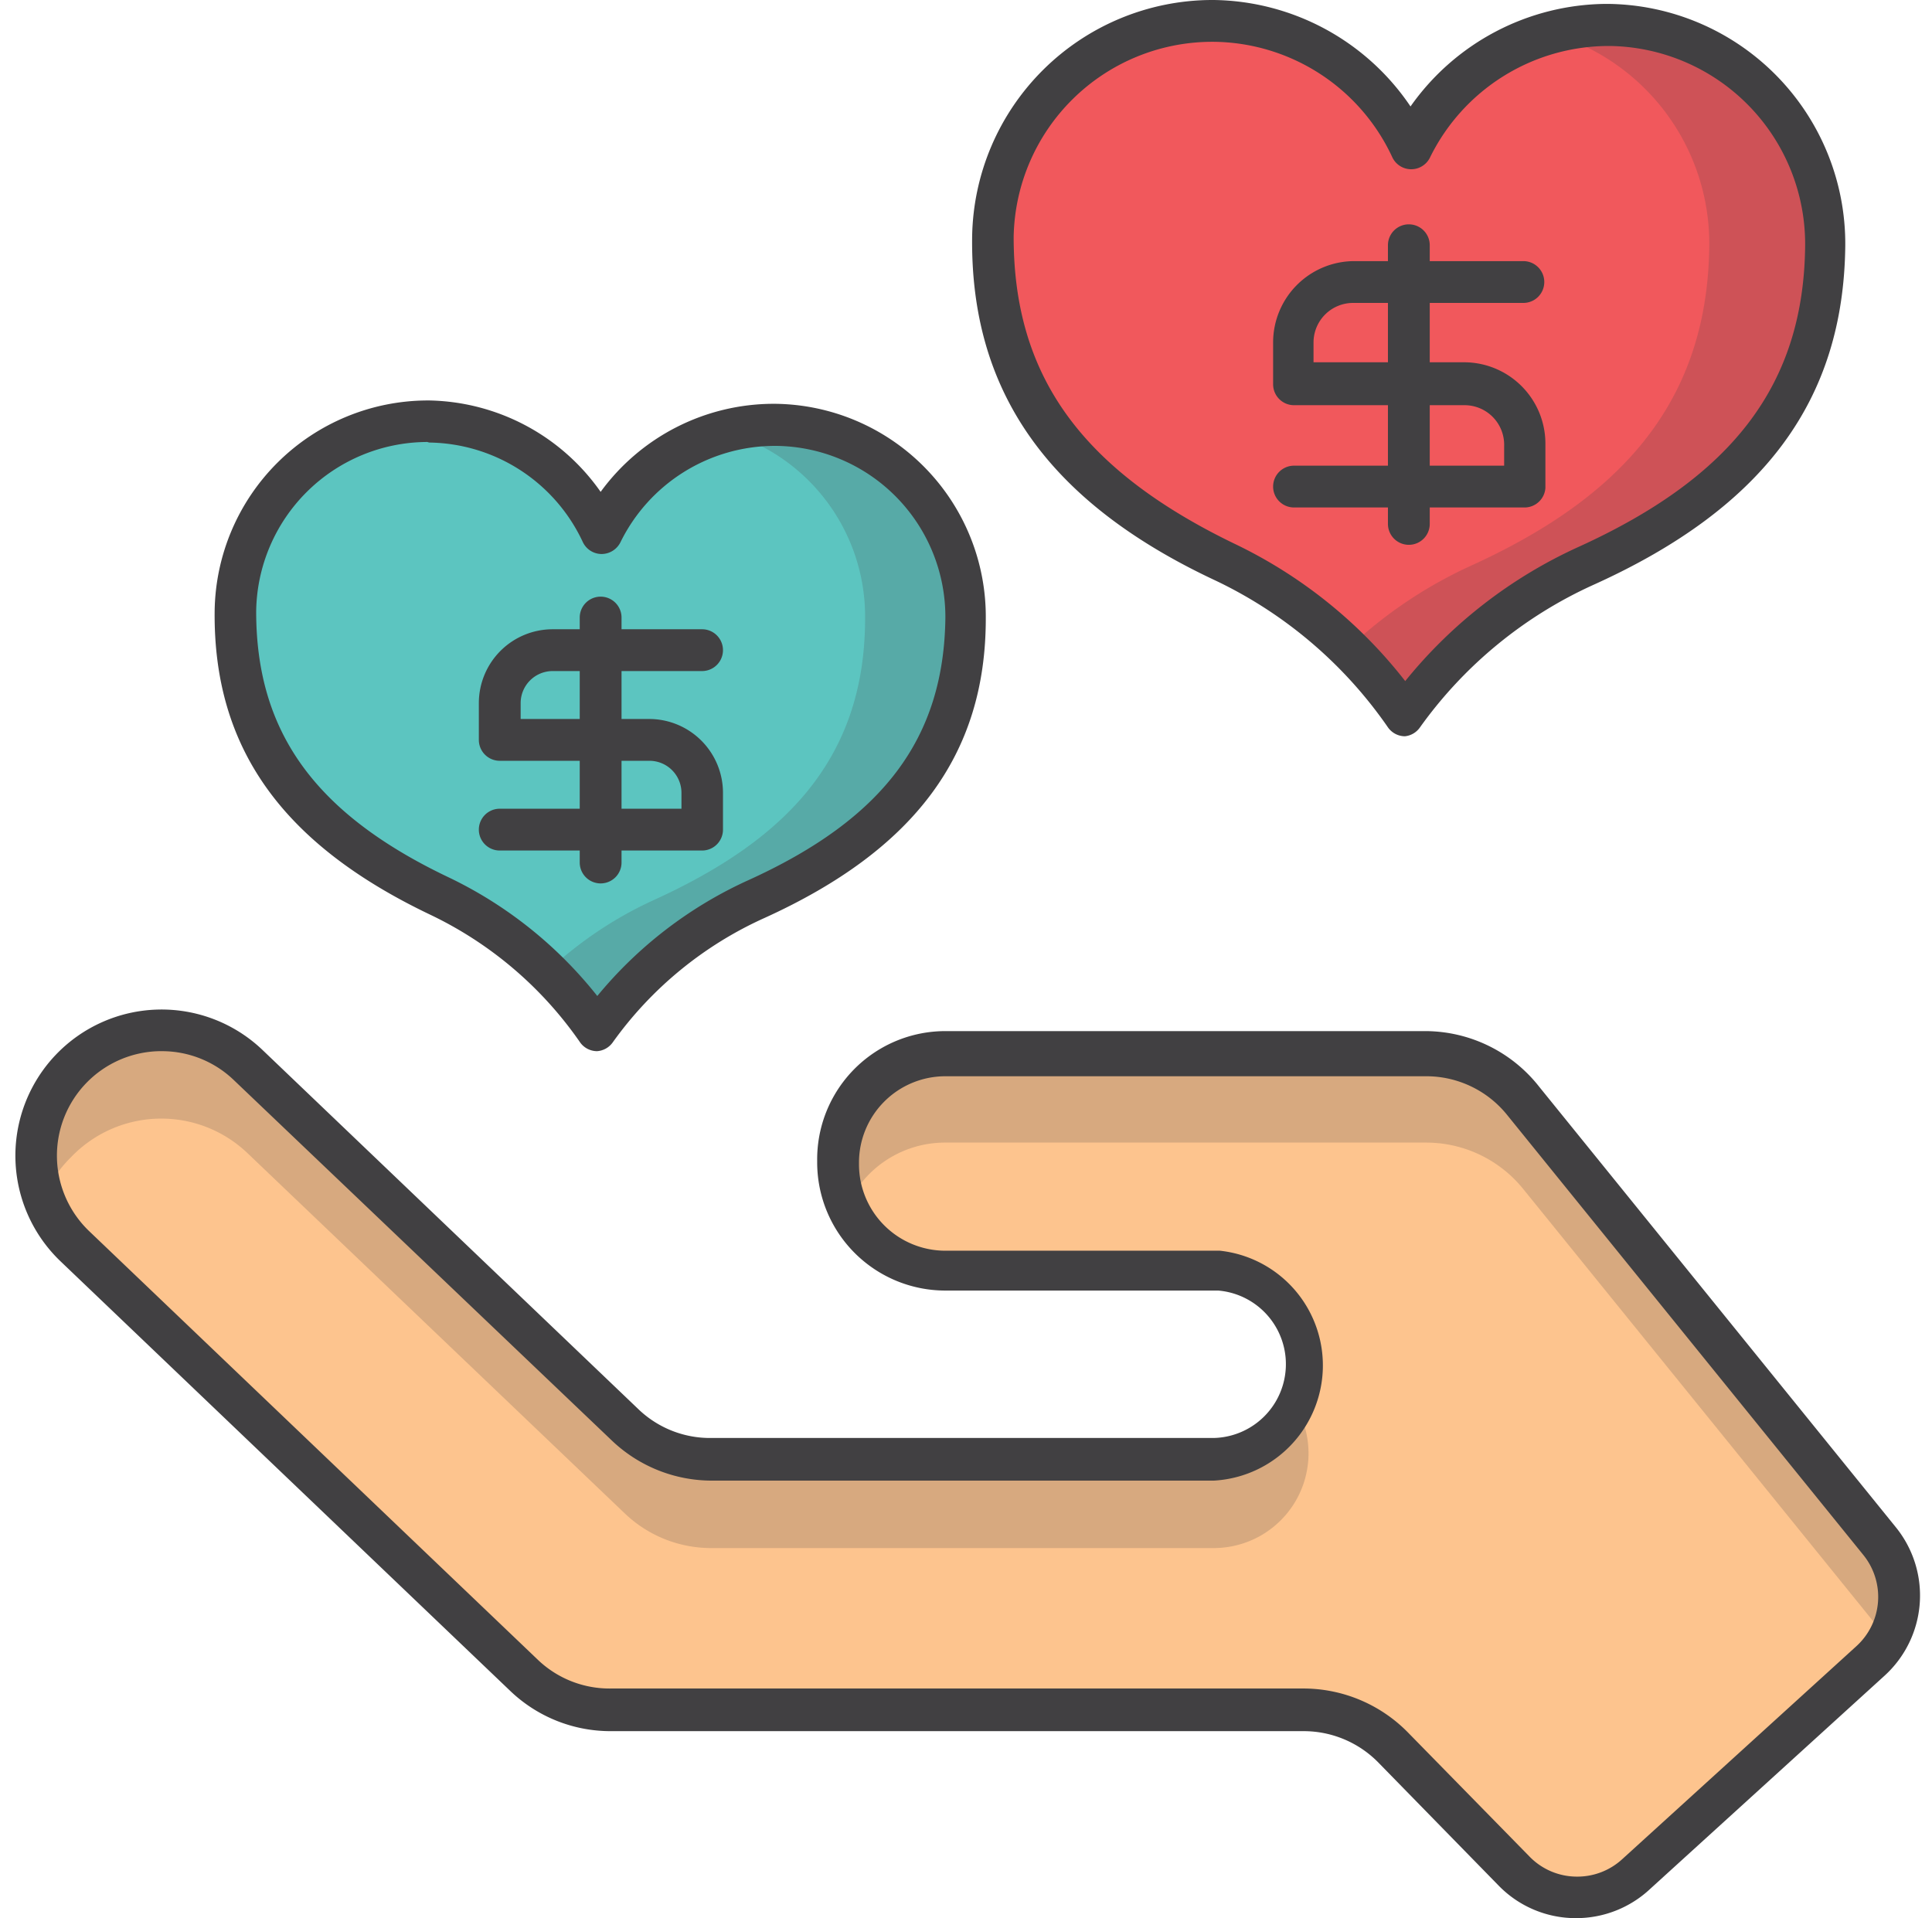 <svg xmlns="http://www.w3.org/2000/svg" viewBox="-0.552 0 69.324 68.833"><title>Depositphotos_114817266_13</title><g data-name="Layer 2"><g data-name="Layer 1"><path d="M20.87 37a14.36 14.36 0 0 0-5.67-4.83C10.79 30 7.85 27.08 7.9 21.93A6.89 6.89 0 0 1 21 19.12a6.89 6.89 0 0 1 13.08 3.07c0 5.15-3 8-7.5 10.07A14.33 14.33 0 0 0 20.87 37z" fill="#5cc5c0"/><path d="M27.3 15.24a6.86 6.86 0 0 0-1.88.24 6.89 6.89 0 0 1 5.07 6.71c0 5.15-3 8-7.5 10.07a14.2 14.2 0 0 0-3.9 2.6A15 15 0 0 1 20.87 37a14.33 14.33 0 0 1 5.75-4.71c4.45-2 7.45-4.91 7.5-10.07a6.88 6.88 0 0 0-6.78-7z" fill="#414042" opacity=".2"/><path d="M49.86 25.67a16.38 16.38 0 0 0-6.46-5.5c-5-2.41-8.38-5.77-8.33-11.64A7.85 7.85 0 0 1 50 5.31a7.85 7.85 0 0 1 15 3.51c-.06 5.87-3.48 9.17-8.56 11.48a16.34 16.34 0 0 0-6.58 5.37z" fill="#f1585c"/><path d="M57.2.89a7.84 7.84 0 0 0-2.2.28 7.85 7.85 0 0 1 5.78 7.65c-.06 5.87-3.48 9.17-8.55 11.48a16.17 16.17 0 0 0-4.44 3 17.08 17.08 0 0 1 2 2.4 16.34 16.34 0 0 1 6.56-5.37C61.5 18 64.91 14.69 65 8.82A7.85 7.85 0 0 0 57.24.89z" fill="#414042" opacity=".2"/><path d="M20.87 37.72a.75.75 0 0 1-.61-.32 13.72 13.72 0 0 0-5.38-4.58c-5.32-2.54-7.78-6-7.73-10.89a7.66 7.66 0 0 1 7.63-7.56h.08A7.68 7.68 0 0 1 21 17.65a7.69 7.69 0 0 1 6.18-3.16h.08a7.64 7.64 0 0 1 7.56 7.71c0 4.89-2.57 8.3-7.94 10.74a13.51 13.51 0 0 0-5.45 4.47.75.75 0 0 1-.56.31zm-6.09-21.86a6.16 6.16 0 0 0-6.14 6.08c0 4.3 2.08 7.24 6.88 9.53a15.13 15.13 0 0 1 5.36 4.27 15.08 15.08 0 0 1 5.43-4.16c4.84-2.2 7-5.09 7.06-9.39A6.14 6.14 0 0 0 27.29 16h-.06a6.18 6.18 0 0 0-5.52 3.46.76.76 0 0 1-.68.42.75.75 0 0 1-.67-.43 6.17 6.17 0 0 0-5.51-3.57z" fill="#414042"/><path d="M54.1 39.5a4.48 4.48 0 0 0-3.48-1.66H33.36a3.84 3.84 0 0 0-3.84 3.84v.08a3.84 3.84 0 0 0 3.84 3.84h9.83a3.4 3.4 0 0 1-.19 6.79H25a4.48 4.48 0 0 1-3.1-1.24L8.34 38.21a4.49 4.49 0 1 0-6.19 6.51l16.11 15.41a4.48 4.48 0 0 0 3.1 1.24h24.92a4.48 4.48 0 0 1 3.2 1.34l4.33 4.42a3.14 3.14 0 0 0 4.35.12l8.41-7.65a3.14 3.14 0 0 0 .33-4.29z" fill="#fdc48e"/><path d="M33.36 41h17.26a4.48 4.48 0 0 1 3.48 1.66l12.8 15.81a3.14 3.14 0 0 1 .27.39 3.14 3.14 0 0 0-.27-3.56L54.1 39.5a4.48 4.48 0 0 0-3.48-1.66H33.36a3.84 3.84 0 0 0-3.84 3.84v.08a3.84 3.84 0 0 0 .32 1.54 3.84 3.84 0 0 1 3.52-2.3z" fill="#414042" opacity=".2"/><path d="M2 41.52a4.48 4.48 0 0 1 6.33-.14l13.54 12.93A4.48 4.48 0 0 0 25 55.55h18a3.4 3.4 0 0 0 3-5 3.39 3.39 0 0 1-3 1.82H25a4.48 4.48 0 0 1-3.1-1.24L8.34 38.21A4.49 4.49 0 0 0 1 43a4.5 4.5 0 0 1 1-1.48z" fill="#414042" opacity=".2"/><path d="M56 68.83a3.86 3.86 0 0 1-2.78-1.17l-4.32-4.42a3.75 3.75 0 0 0-2.66-1.12H21.36a5.2 5.2 0 0 1-3.61-1.45L1.63 45.27a5.24 5.24 0 1 1 7.23-7.6L22.39 50.6a3.71 3.71 0 0 0 2.58 1H43a2.65 2.65 0 0 0 .16-5.29h-9.8a4.6 4.6 0 0 1-4.59-4.59v-.08a4.6 4.6 0 0 1 4.6-4.64h17.25a5.21 5.21 0 0 1 4.06 2l12.8 15.81a3.89 3.89 0 0 1-.41 5.32l-8.41 7.65A3.88 3.88 0 0 1 56 68.83zM5.25 37.72h-.09a3.75 3.75 0 0 0-2.5 6.47l16.12 15.4a3.72 3.72 0 0 0 2.58 1h24.92A5.26 5.26 0 0 1 50 62.2l4.33 4.42a2.37 2.37 0 0 0 1.71.72 2.38 2.38 0 0 0 1.61-.62l8.41-7.65a2.39 2.39 0 0 0 .25-3.27L53.52 40a3.72 3.72 0 0 0-2.9-1.38H33.36a3.1 3.1 0 0 0-3.09 3.09v.08a3.1 3.1 0 0 0 3.09 3.09h9.86a4.14 4.14 0 0 1-.22 8.25H25a5.2 5.2 0 0 1-3.61-1.45L7.83 38.75a3.72 3.72 0 0 0-2.58-1.03z" fill="#414042"/><path d="M24.64 30.52h-7.26a.75.75 0 0 1 0-1.5h6.52v-.57a1.15 1.15 0 0 0-1.15-1.15h-5.37a.75.75 0 0 1-.75-.75v-1.32a2.65 2.65 0 0 1 2.65-2.65h5.36a.75.75 0 0 1 0 1.5h-5.36a1.15 1.15 0 0 0-1.15 1.15v.57h4.61a2.65 2.65 0 0 1 2.65 2.65v1.32a.75.75 0 0 1-.75.75z" fill="#414042"/><path d="M21 31.7a.75.75 0 0 1-.75-.75v-8.79a.75.75 0 0 1 1.5 0v8.78a.75.75 0 0 1-.74.76z" fill="#414042"/><path d="M49.86 26.42a.75.75 0 0 1-.61-.32 15.74 15.74 0 0 0-6.17-5.26C37 18 34.27 14 34.33 8.51A8.63 8.63 0 0 1 42.92 0H43a8.65 8.65 0 0 1 7.06 3.82 8.66 8.66 0 0 1 7-3.68h.09a8.61 8.61 0 0 1 8.51 8.68c-.06 5.53-2.91 9.39-9 12.15a15.51 15.51 0 0 0-6.26 5.13.75.75 0 0 1-.54.32zM42.92 1.5a7.13 7.13 0 0 0-7.1 7c0 4.95 2.39 8.33 7.9 11a17.15 17.15 0 0 1 6.15 4.94 17.09 17.09 0 0 1 6.23-4.82c5.56-2.53 8.07-5.86 8.12-10.8a7.11 7.11 0 0 0-7-7.17h-.07a7.15 7.15 0 0 0-6.39 4 .75.75 0 0 1-1.35 0A7.14 7.14 0 0 0 43 1.5z" fill="#414042"/><path d="M54.16 18.21h-8.28a.75.75 0 0 1 0-1.5h7.54V16A1.42 1.42 0 0 0 52 14.54h-6.12a.75.75 0 0 1-.75-.75v-1.51A2.92 2.92 0 0 1 48 9.37h6.11a.75.75 0 0 1 0 1.5H48a1.42 1.42 0 0 0-1.42 1.42V13H52a2.92 2.92 0 0 1 2.9 2.94v1.57a.75.75 0 0 1-.74.7z" fill="#414042"/><path d="M50 19.55a.75.75 0 0 1-.75-.75v-10a.75.75 0 0 1 1.5 0v10a.75.75 0 0 1-.75.75z" fill="#414042"/></g></g></svg>